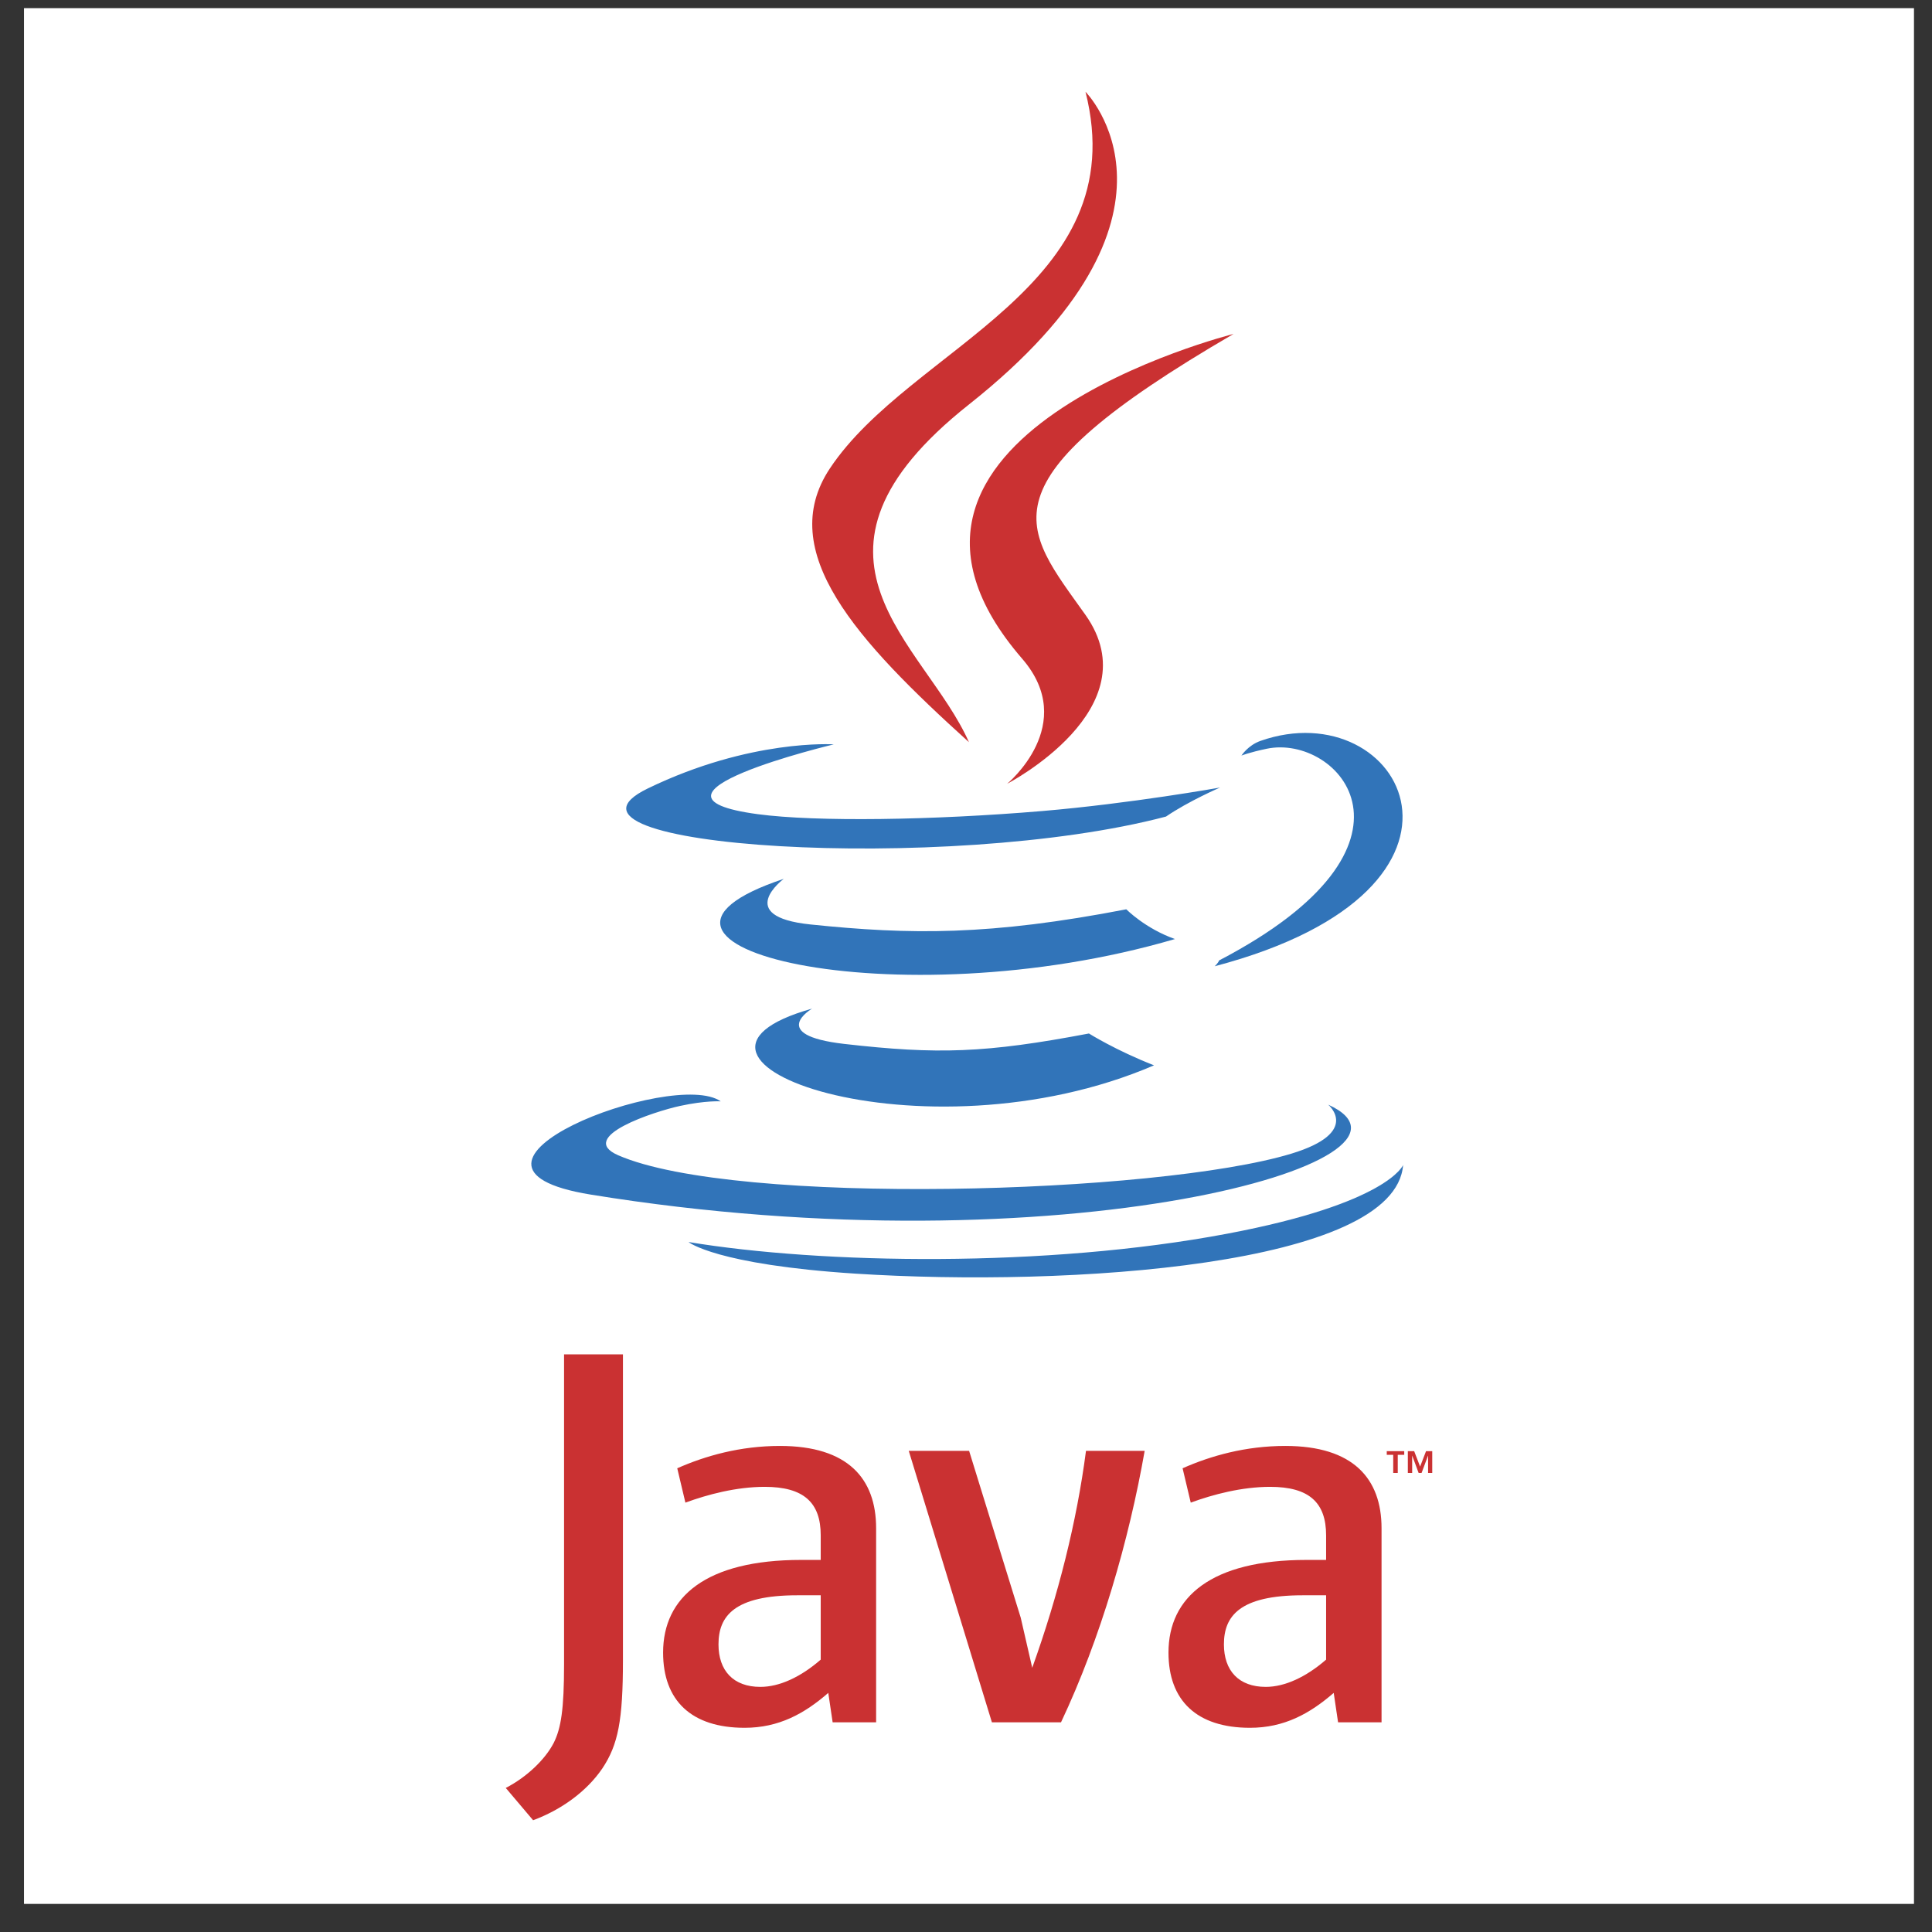 <svg width="46" height="46" viewBox="0 0 46 46" fill="none" xmlns="http://www.w3.org/2000/svg">
<rect x="0" y="0" width="46" height="46" fill="#333333" stroke="none"/>
<path fill-rule="evenodd" clip-rule="evenodd" d="M0.571 0.194H45.571V45.331H0.571V0.194Z" fill="white"/>
<path fill-rule="evenodd" clip-rule="evenodd" d="M19.335 24.015C19.335 24.015 18.26 24.643 20.1 24.855C22.331 25.11 23.47 25.073 25.927 24.607C25.927 24.607 26.574 25.013 27.477 25.365C21.967 27.733 15.008 25.228 19.335 24.015ZM18.661 20.925C18.661 20.925 17.455 21.82 19.297 22.011C21.68 22.258 23.561 22.278 26.817 21.65C26.817 21.65 27.267 22.108 27.975 22.358C21.314 24.312 13.896 22.511 18.661 20.925Z" fill="#3174B9"/>
<path fill-rule="evenodd" clip-rule="evenodd" d="M24.336 15.682C25.695 17.25 23.98 18.661 23.98 18.661C23.98 18.661 27.428 16.876 25.844 14.64C24.366 12.557 23.232 11.521 29.37 7.951C29.37 7.951 19.735 10.364 24.336 15.682Z" fill="#CA3132"/>
<path fill-rule="evenodd" clip-rule="evenodd" d="M31.623 26.301C31.623 26.301 32.419 26.959 30.747 27.468C27.567 28.434 17.511 28.725 14.718 27.506C13.715 27.068 15.597 26.46 16.19 26.332C16.807 26.198 17.16 26.223 17.16 26.223C16.043 25.434 9.942 27.771 14.061 28.442C25.293 30.269 34.536 27.62 31.623 26.301ZM19.852 17.723C19.852 17.723 14.737 18.942 18.041 19.385C19.436 19.572 22.216 19.529 24.807 19.311C26.924 19.132 29.049 18.751 29.049 18.751C29.049 18.751 28.303 19.072 27.762 19.442C22.568 20.812 12.534 20.174 15.423 18.773C17.866 17.588 19.852 17.723 19.852 17.723ZM29.027 22.867C34.308 20.115 31.866 17.471 30.162 17.827C29.745 17.914 29.558 17.99 29.558 17.99C29.558 17.99 29.714 17.746 30.009 17.641C33.381 16.452 35.973 21.147 28.922 23.006C28.922 23.006 29.003 22.932 29.027 22.867Z" fill="#3174B9"/>
<path fill-rule="evenodd" clip-rule="evenodd" d="M25.845 2.185C25.845 2.185 28.768 5.119 23.071 9.63C18.502 13.25 22.029 15.313 23.07 17.671C20.402 15.258 18.445 13.133 19.758 11.155C21.685 8.253 27.024 6.845 25.845 2.185Z" fill="#CA3132"/>
<path fill-rule="evenodd" clip-rule="evenodd" d="M20.371 30.325C25.439 30.65 33.222 30.144 33.407 27.739C33.407 27.739 33.052 28.651 29.218 29.374C24.892 30.191 19.556 30.096 16.393 29.572C16.393 29.572 17.041 30.11 20.371 30.325Z" fill="#3174B9"/>
<path fill-rule="evenodd" clip-rule="evenodd" d="M33.172 34.639H33.018V34.552H33.434V34.639H33.28V35.071H33.172V34.639ZM34.002 34.66H34L33.847 35.071H33.777L33.625 34.66H33.623V35.071H33.52V34.552H33.671L33.812 34.919L33.953 34.552H34.101V35.071H34.002V34.66H34.002ZM19.541 39.515C19.063 39.931 18.558 40.164 18.104 40.164C17.458 40.164 17.107 39.775 17.107 39.152C17.107 38.477 17.483 37.983 18.985 37.983H19.541V39.515H19.541ZM20.86 41.008V36.387C20.86 35.206 20.189 34.427 18.57 34.427C17.626 34.427 16.798 34.661 16.125 34.959L16.319 35.777C16.849 35.582 17.534 35.401 18.207 35.401C19.139 35.401 19.541 35.777 19.541 36.556V37.141H19.075C16.81 37.141 15.788 38.022 15.788 39.347C15.788 40.489 16.461 41.138 17.729 41.138C18.544 41.138 19.153 40.801 19.721 40.307L19.825 41.008H20.86ZM25.262 41.008H23.617L21.637 34.544H23.074L24.303 38.516L24.577 39.709C25.197 37.983 25.637 36.231 25.857 34.544H27.254C26.88 36.673 26.206 39.009 25.262 41.008ZM31.574 39.515C31.095 39.931 30.59 40.164 30.137 40.164C29.491 40.164 29.141 39.775 29.141 39.152C29.141 38.477 29.516 37.983 31.018 37.983H31.574V39.515ZM32.894 41.008V36.387C32.894 35.206 32.22 34.427 30.603 34.427C29.658 34.427 28.83 34.661 28.157 34.959L28.351 35.777C28.881 35.582 29.568 35.401 30.241 35.401C31.172 35.401 31.574 35.777 31.574 36.556V37.141H31.108C28.843 37.141 27.821 38.022 27.821 39.347C27.821 40.489 28.494 41.138 29.762 41.138C30.577 41.138 31.185 40.801 31.755 40.307L31.859 41.008H32.894ZM14.341 42.106C13.966 42.657 13.358 43.093 12.693 43.339L12.042 42.57C12.548 42.309 12.982 41.888 13.184 41.497C13.358 41.148 13.43 40.699 13.43 39.625V32.246H14.832V39.524C14.832 40.96 14.718 41.541 14.341 42.106Z" fill="#CA3132"/>
</svg>
